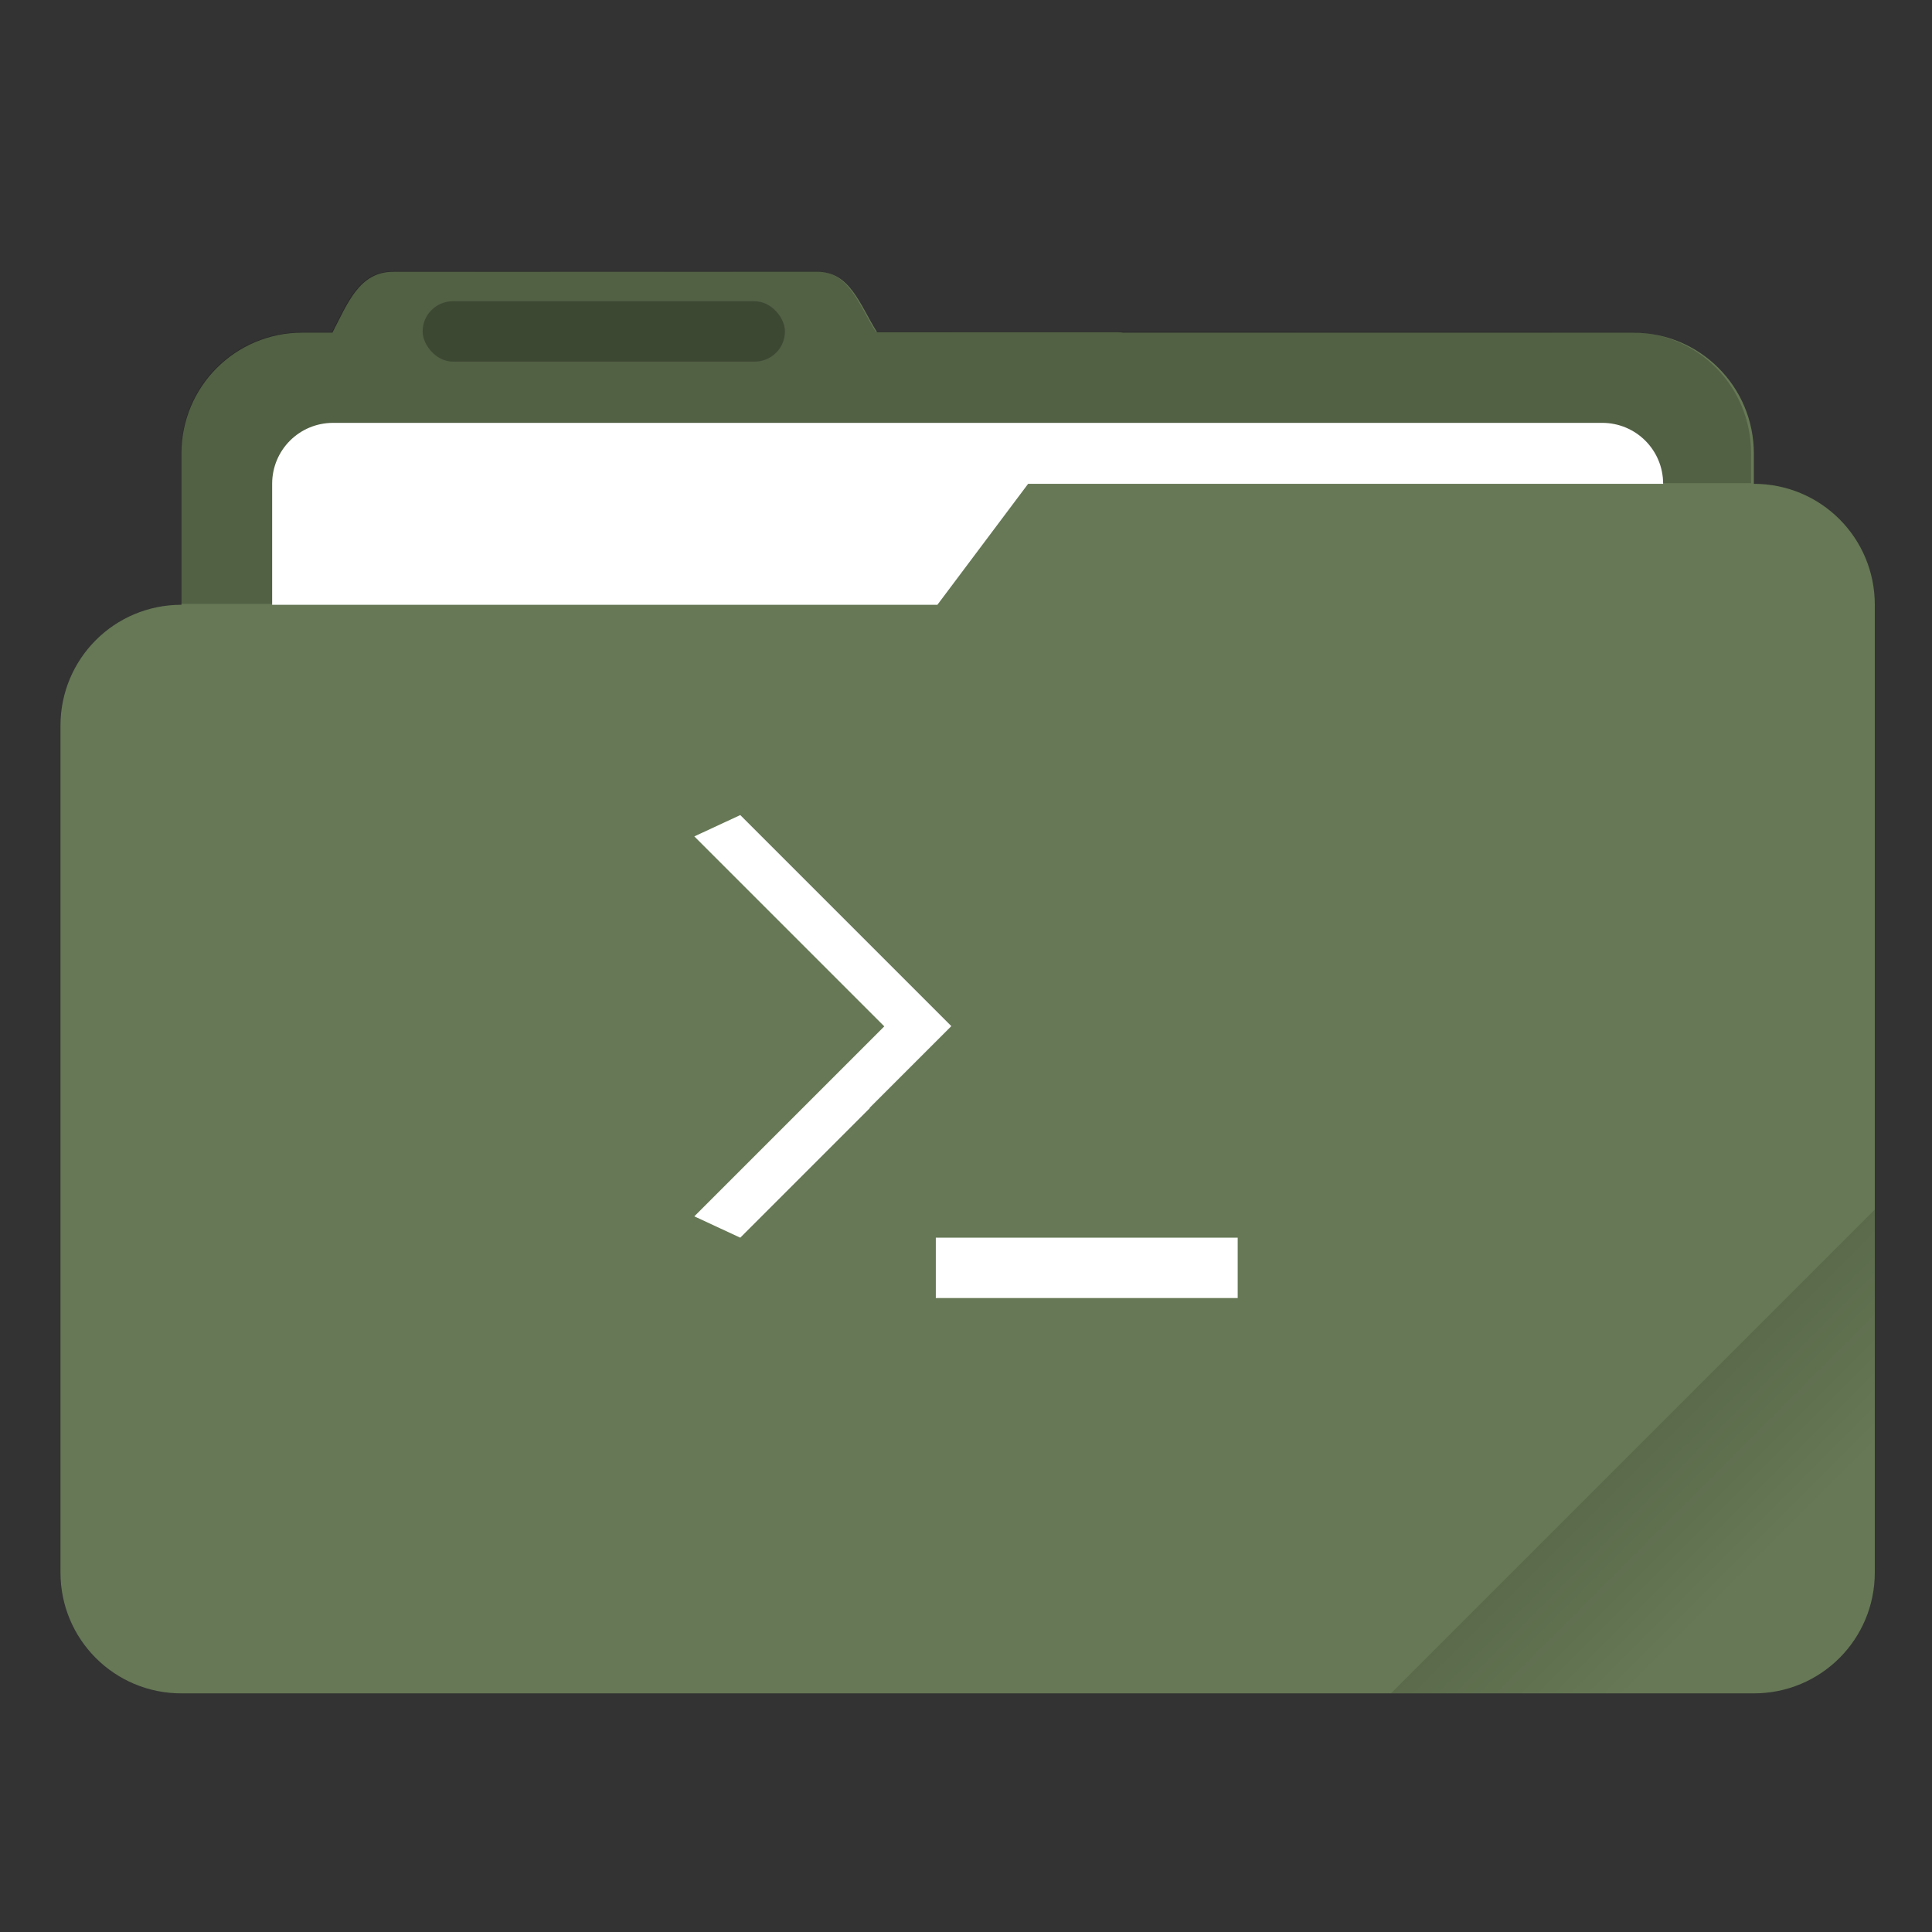 <svg width="64" height="64" version="1.1" viewBox="0 0 64 64" xmlns="http://www.w3.org/2000/svg">
 <rect x="0" y="0" width="64" height="64" fill="#333333" stroke="none"/>
 <defs>
  <style id="current-color-scheme" type="text/css">.ColorScheme-Text {
        color:#333333;
      }
      .ColorScheme-Background{
        color:#ffffff;
      }
      .ColorScheme-Highlight {
        color:#667855;
      }</style>
  <linearGradient id="linearGradient892" x1="-197.72" x2="-197.72" y1="263.86" y2="273.76" gradientTransform="rotate(-45,-337.55,-145.8)" gradientUnits="userSpaceOnUse">
   <stop offset="0"/>
   <stop stop-opacity="0" offset="1"/>
  </linearGradient>
 </defs>
 <g transform="scale(3.78)">
  <path class="ColorScheme-Highlight" transform="scale(.265)" d="m27.002 8.984-14 0.004c-1.11 0-1.493 1.013-2.002 1.998v0.014h-1c-2.216 0-4 1.784-4 4v5c-2.216 0-4 1.784-4 4v28c0 2.216 1.784 4 4 4h52c2.216 0 4-1.784 4-4v-32c0-2.216-1.784-4-4-4v-1c0-2.216-1.784-4-4-4h-16.859c-0.047-0.003-0.092-0.014-0.141-0.014h-7.996c-0.586-0.941-0.891-2.002-2.002-2.002z" fill="#667855"/>
  <path id="shadow" d="m7.144 2.377-3.704 0.001c-0.294 0-0.395 0.268-0.53 0.529v0.004h-0.265c-0.586 0-1.058 0.472-1.058 1.058v1.323h6.614l0.794-1.058h6.35v-0.265c0-0.586-0.472-1.058-1.058-1.058l-6.613-0.004c-0.155-0.249-0.236-0.53-0.53-0.53z" fill="#000000" opacity=".2"/>
  <path transform="scale(.265)" d="m11.016 13.984c-1.117 0-2.016 0.899-2.016 2.016v4h22l3-4h21c0-1.117-0.899-2.016-2.016-2.016h-41.969z" fill="#ffffff"/>
  <rect x="3.704" y="2.64" width="3.175" height=".529" rx=".265" ry=".265" opacity=".25"/>
  <path transform="scale(.265)" d="m62 40-16 16h12c2.216 0 4-1.784 4-4z" fill="url(#linearGradient892)" opacity=".2" style="fill:url(#linearGradient892)"/>
 </g>
 <path class="ColorScheme-Background" d="m24.522 27-1.522 0.707 6.293 6.293-6.293 6.293 1.522 0.707 4.293-4.293-0.008-0.008 2.707-2.707-2.699-2.699zm6.478 14v2h10v-2z" fill="#ffffff"/>
</svg>
